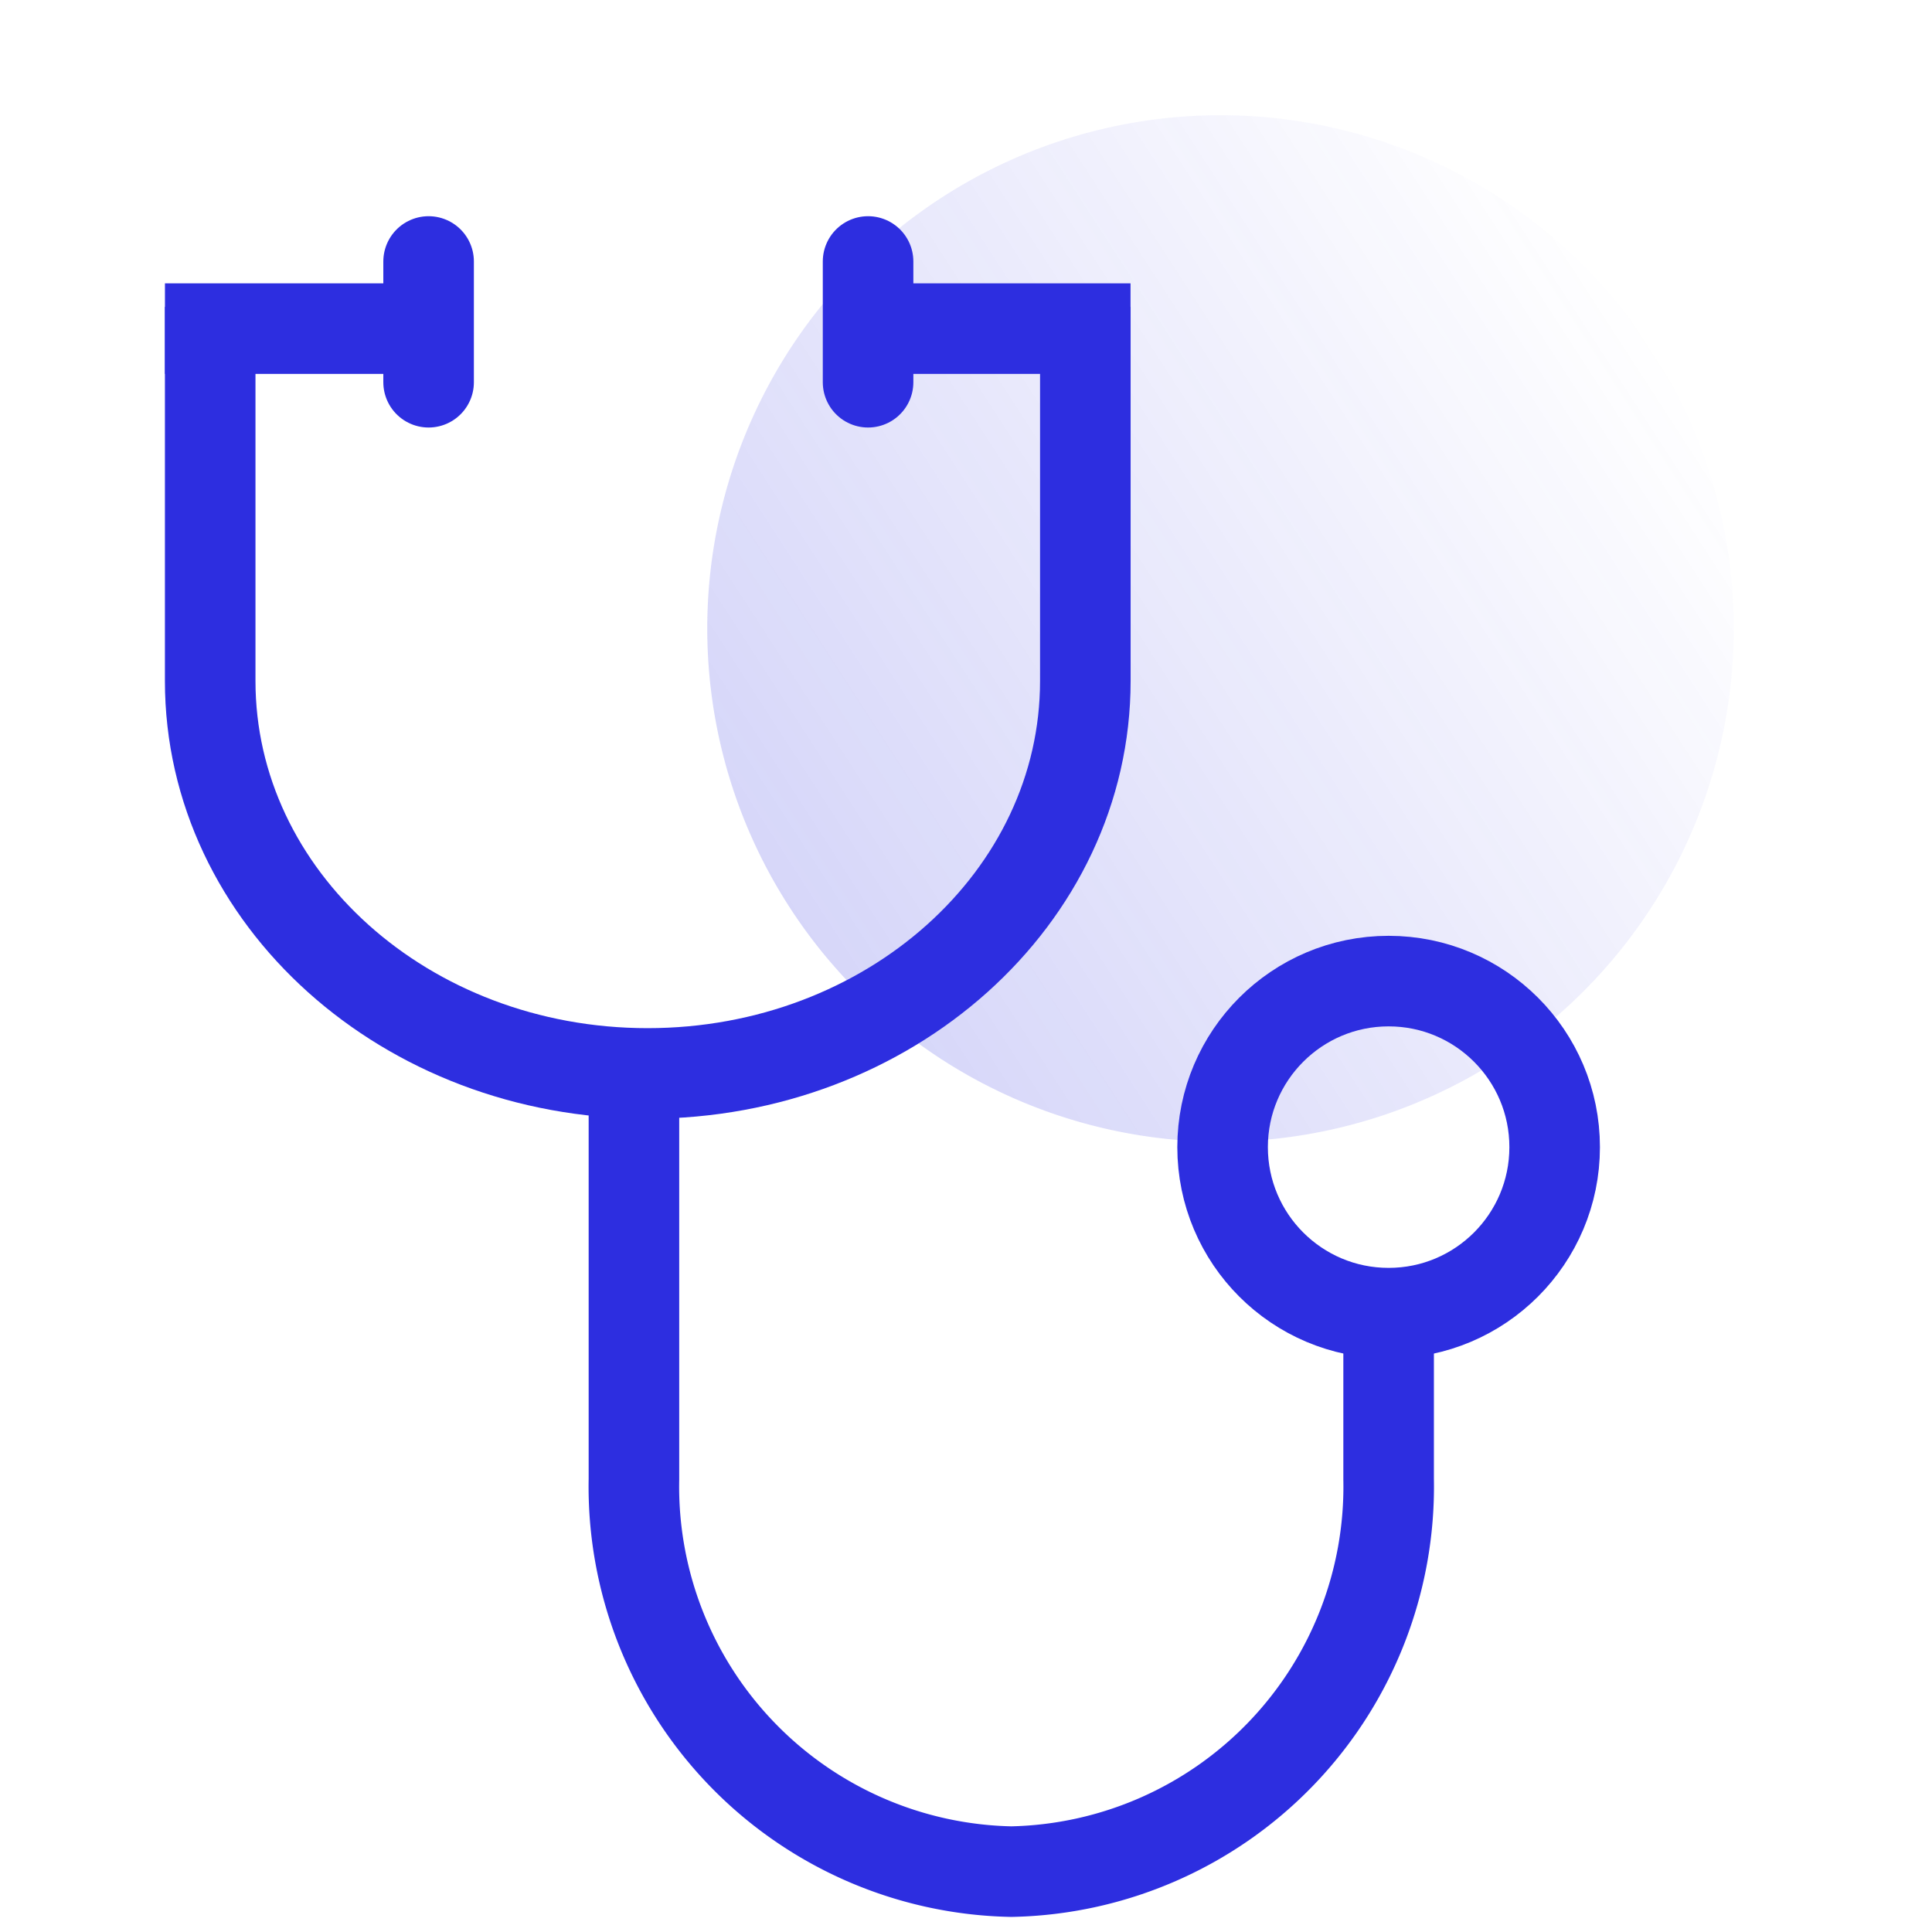 <svg xmlns="http://www.w3.org/2000/svg" xmlns:xlink="http://www.w3.org/1999/xlink" width="64" height="64" viewBox="0 0 64 64">
  <defs>
    <linearGradient id="linear-gradient" x1="0.878" y1="0.126" x2="0.181" y2="0.903" gradientUnits="objectBoundingBox">
      <stop offset="0" stop-color="#2d2ee0" stop-opacity="0.2"/>
      <stop offset="1" stop-color="#2d2ee0" stop-opacity="0"/>
    </linearGradient>
  </defs>
  <g id="Group_1459" data-name="Group 1459" transform="translate(6)">
    <rect id="Rectangle_1543" data-name="Rectangle 1543" width="64" height="64" transform="translate(-6)" fill="#fff"/>
    <path id="Path_5469" data-name="Path 5469" d="M17,0A17,17,0,1,1,0,17,17,17,0,0,1,17,0Z" transform="matrix(-0.966, -0.259, 0.259, -0.966, 46.45, 41.644)" fill="url(#linear-gradient)"/>
    <g id="unlimited" transform="translate(-1.229 6.694)">
      <g id="Ellipse_294" data-name="Ellipse 294" transform="translate(34.229 24.306)" fill="none" stroke="#2d2ee0" stroke-width="3">
        <circle cx="7" cy="7" r="7" stroke="none"/>
        <circle cx="7" cy="7" r="5.5" fill="none"/>
      </g>
      <path id="Path_10037" data-name="Path 10037" d="M25,31.308V38A12.757,12.757,0,0,1,12.5,51,12.757,12.757,0,0,1,0,38V24.36" transform="translate(16.229 4.306)" fill="none" stroke="#2d2ee0" stroke-width="3"/>
      <path id="Path_10038" data-name="Path 10038" d="M28.99,25.606V38c0,7.18-6.49,13-14.5,13S0,45.18,0,38V25.606" transform="translate(2.192 -22.135)" fill="none" stroke="#2d2ee0" stroke-width="3"/>
      <path id="Path_10039" data-name="Path 10039" d="M23.985.665v4" transform="translate(0 1.303)" fill="none" stroke="#2d2ee0" stroke-linecap="round" stroke-width="3"/>
      <path id="Path_10042" data-name="Path 10042" d="M23.985.665v4" transform="translate(-14.558 1.303)" fill="none" stroke="#2d2ee0" stroke-linecap="round" stroke-width="3"/>
      <path id="Path_10040" data-name="Path 10040" d="M23.985,4.192h8.694" fill="none" stroke="#2d2ee0" stroke-width="3"/>
      <path id="Path_10041" data-name="Path 10041" d="M32.719,4.192H23.985" transform="translate(-23.292)" fill="none" stroke="#2d2ee0" stroke-width="3"/>
    </g>
  </g>
</svg>
